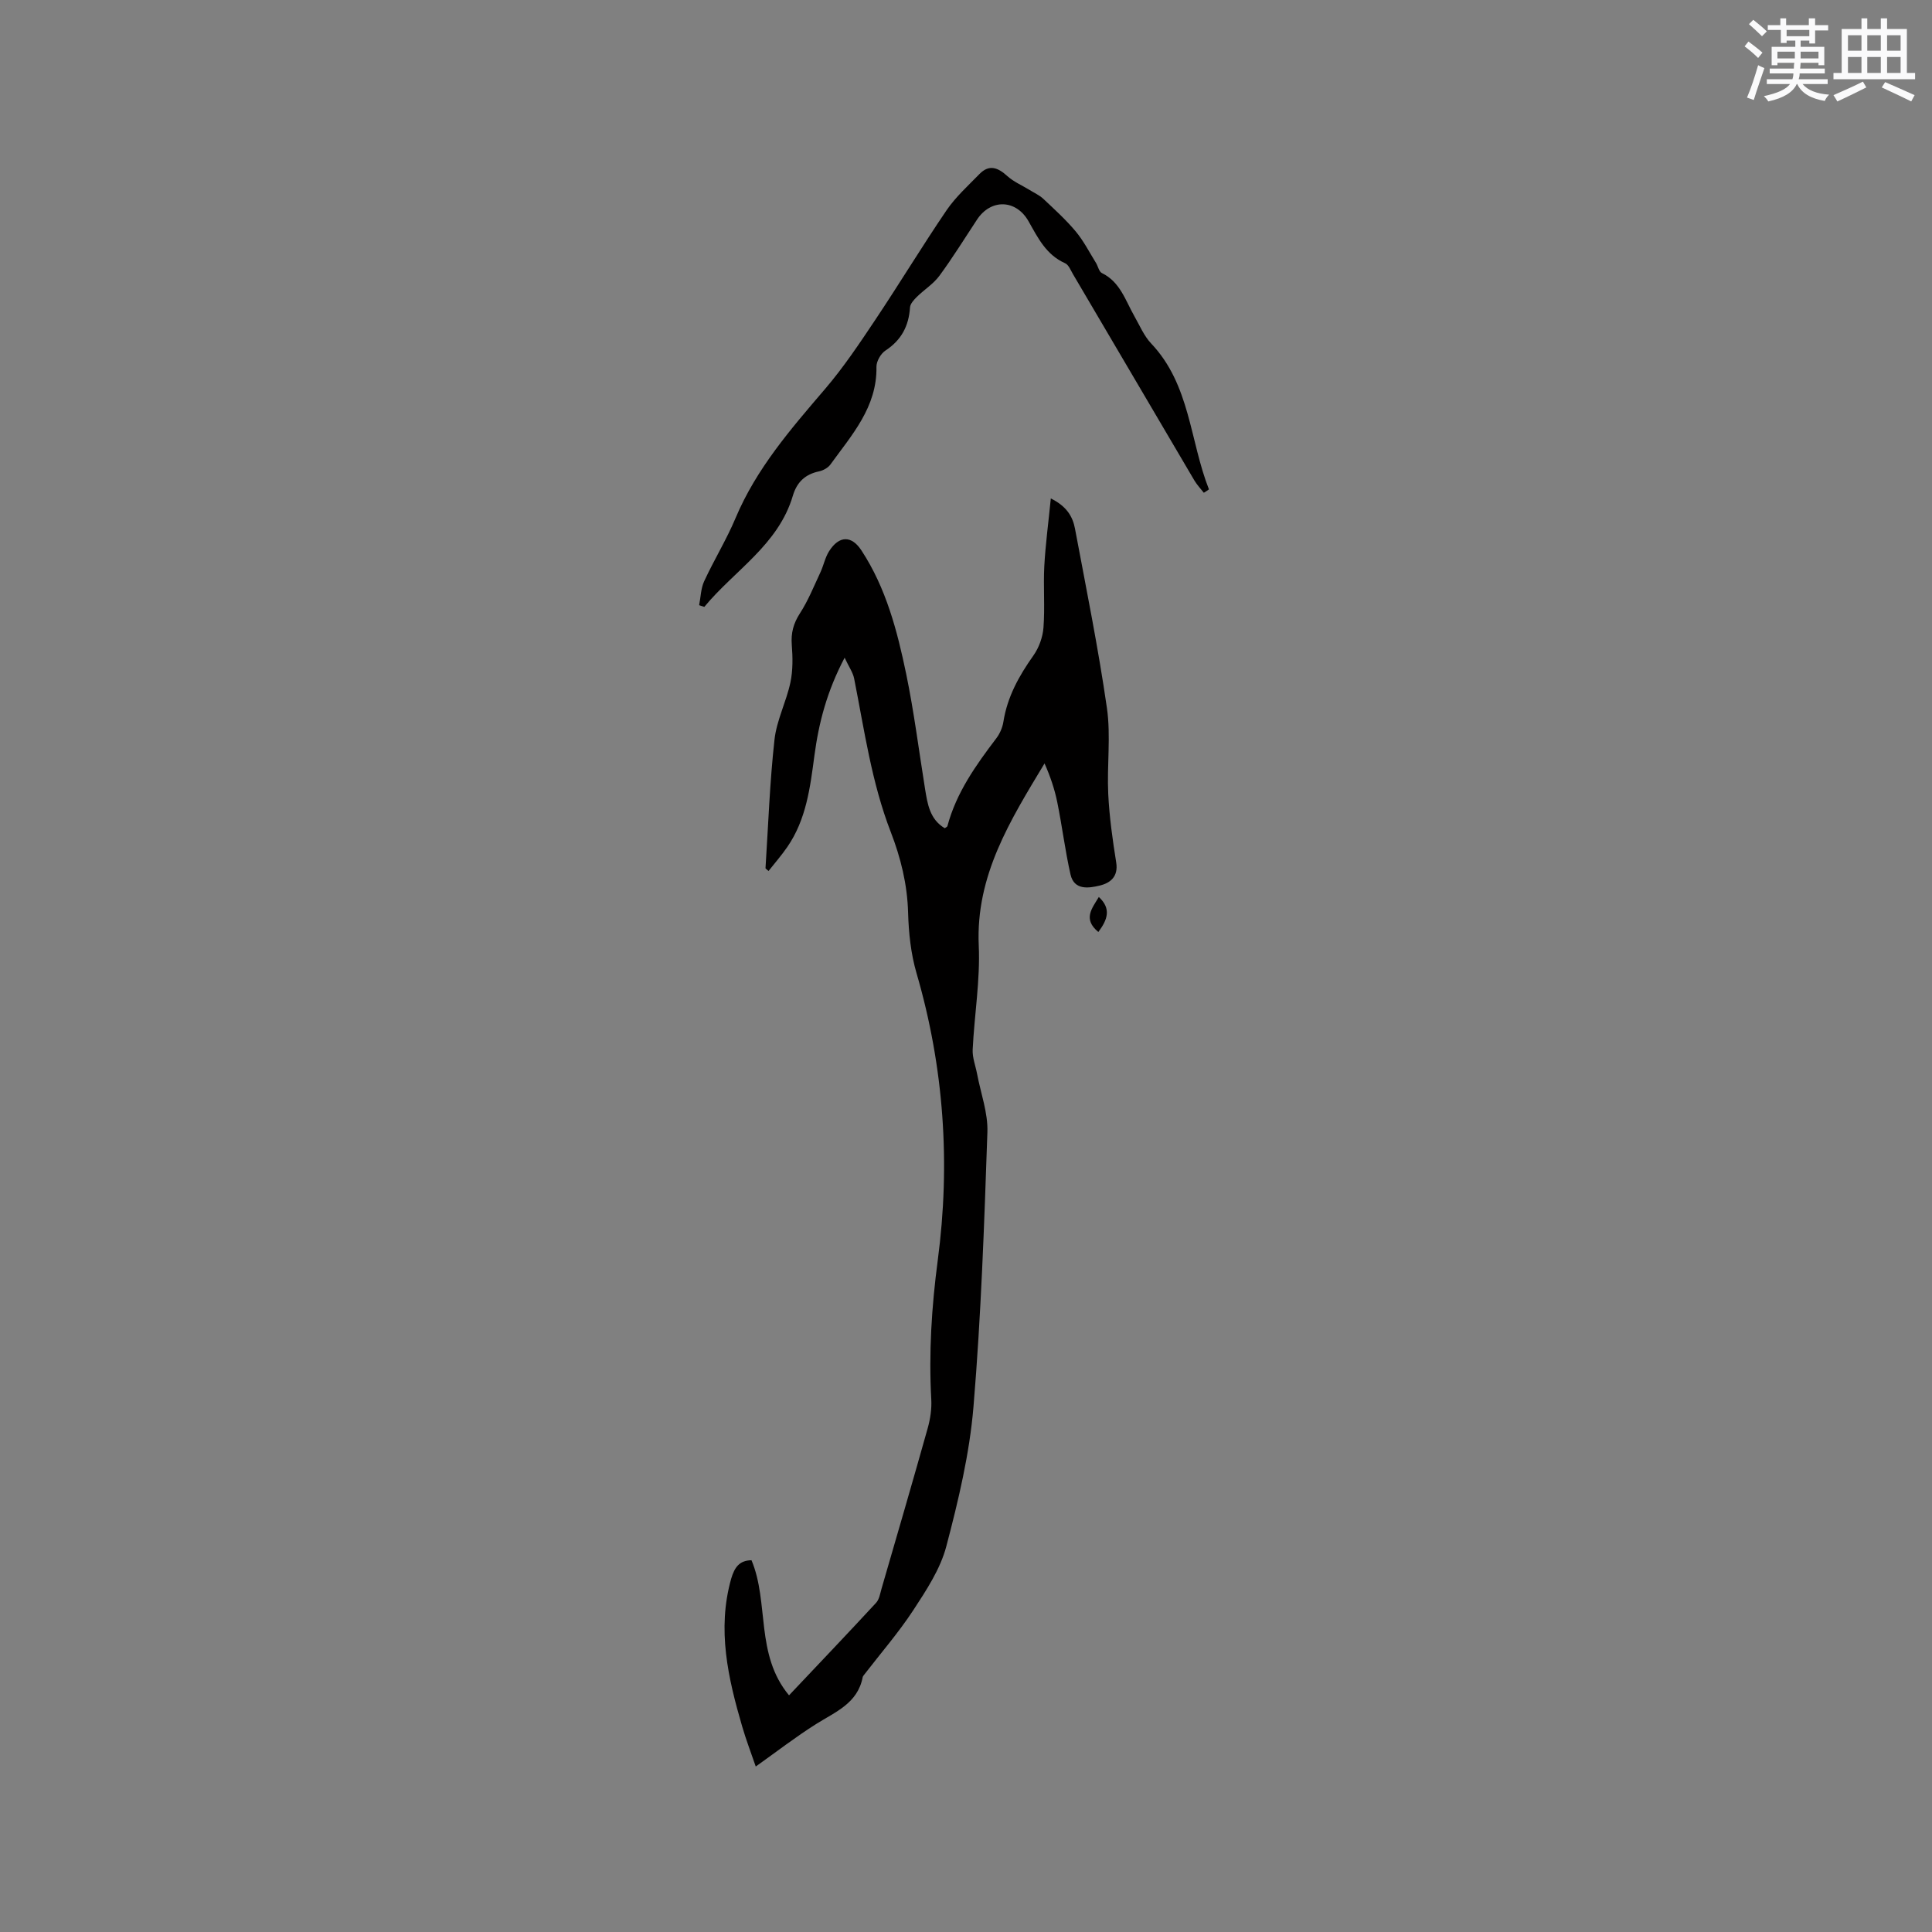 <svg enable-background="new 0 0 400 400" viewBox="0 0 400 400" xmlns="http://www.w3.org/2000/svg"><rect x="0" y="0" width="400" height="400" fill="#808080" stroke="none"/><g fill="#010000"><path d="m155.59 323.03c3.69 8.78.73 19.5 7.77 27.97 6.31-6.68 12.22-12.87 18.02-19.15.66-.71.84-1.91 1.13-2.92 3.22-11.08 6.45-22.16 9.57-33.27.53-1.9.84-3.97.73-5.93-.53-9.65.07-19.18 1.34-28.79 2.66-20.07 1.3-39.94-4.4-59.48-1.17-4.01-1.62-8.33-1.74-12.53-.16-5.83-1.52-11.33-3.59-16.68-3.97-10.26-5.46-21.08-7.58-31.77-.25-1.25-1.07-2.39-1.97-4.31-3.68 6.99-5.35 13.49-6.25 20.23-.88 6.63-1.69 13.28-5.64 18.99-1.18 1.71-2.56 3.29-3.86 4.94-.38-.35-.63-.48-.63-.59.57-8.87.88-17.77 1.86-26.6.44-4.01 2.44-7.83 3.29-11.82.54-2.52.49-5.23.29-7.82-.19-2.46.34-4.43 1.69-6.52 1.7-2.63 2.89-5.61 4.23-8.47.67-1.43.97-3.07 1.8-4.38 2.08-3.28 4.65-3.31 6.71-.16 5.09 7.78 7.4 16.62 9.25 25.53 1.63 7.87 2.63 15.87 3.91 23.82.51 3.14.98 6.31 4.08 8.15.24-.18.51-.28.55-.43 1.84-6.91 5.87-12.58 10.11-18.16.74-.97 1.29-2.23 1.48-3.43.81-5.17 3.23-9.52 6.21-13.72 1.15-1.63 1.94-3.8 2.09-5.79.32-4.21-.05-8.48.17-12.7.24-4.49.85-8.97 1.35-14.04 3.28 1.61 4.53 3.75 5 6.23 2.32 12.37 4.83 24.73 6.62 37.18.83 5.82-.02 11.87.27 17.79.23 4.74.9 9.48 1.65 14.17.47 2.97-1.27 4.27-3.46 4.79-2.28.54-5.25.98-6-2.3-1.12-4.93-1.73-9.99-2.74-14.95-.55-2.73-1.46-5.4-2.64-8.05-7.11 11.8-14.27 23.21-13.62 37.71.32 7.15-.91 14.36-1.26 21.54-.08 1.66.6 3.36.92 5.05.76 4.02 2.27 8.06 2.13 12.05-.65 18.95-1.3 37.93-2.88 56.82-.81 9.75-3.13 19.45-5.63 28.94-1.23 4.67-4.11 9.04-6.81 13.17-3.06 4.67-6.75 8.92-10.17 13.36-.13.17-.29.35-.33.54-1.03 5.42-5.64 7.18-9.64 9.7-4.19 2.64-8.13 5.69-12.5 8.8-.94-2.76-1.99-5.47-2.8-8.26-2.93-10.03-5.25-20.11-2.29-30.62.7-2.34 1.67-3.79 4.21-3.83z"/><path d="m249.24 102.02c-.65-.84-1.4-1.61-1.94-2.52-8.39-14.23-16.76-28.48-25.14-42.72-.48-.81-.9-1.95-1.64-2.28-3.9-1.73-5.61-5.21-7.55-8.65-2.6-4.62-7.83-4.72-10.69-.38-2.57 3.89-5.02 7.87-7.78 11.62-1.24 1.69-3.15 2.87-4.67 4.37-.61.61-1.37 1.42-1.42 2.18-.25 3.85-1.79 6.78-5.09 8.94-.97.64-1.88 2.23-1.86 3.37.14 8.35-5.1 14.09-9.53 20.22-.5.69-1.5 1.24-2.36 1.42-2.88.61-4.59 2.24-5.42 5.05-3.01 10.18-12.09 15.45-18.33 23.01-.36-.12-.71-.23-1.07-.35.33-1.66.35-3.47 1.04-4.96 2.04-4.42 4.62-8.6 6.5-13.08 4.31-10.25 11.44-18.44 18.54-26.74 3.83-4.48 7.14-9.44 10.42-14.35 5-7.48 9.66-15.19 14.72-22.63 1.89-2.77 4.46-5.09 6.82-7.51 2.01-2.06 3.82-1.34 5.75.41 1.32 1.2 3.06 1.93 4.6 2.88.97.6 2.05 1.08 2.86 1.84 2.32 2.18 4.69 4.33 6.72 6.76 1.64 1.97 2.83 4.32 4.19 6.51.43.7.62 1.81 1.22 2.1 3.8 1.85 4.87 5.67 6.73 8.93 1.1 1.93 1.99 4.09 3.48 5.66 8.1 8.55 7.99 20.14 11.96 30.2-.34.25-.7.48-1.06.7z"/><path d="m227.4 192.96c-3.26-2.69-1.31-4.88.1-7.25 2.61 2.42 1.82 4.68-.1 7.25z"/></g><path d="m361.2 9.6.8-1c.9.7 1.9 1.4 2.9 2.3l-.9 1.1c-1-1-2-1.8-2.8-2.4zm.5 10.6c.9-2.1 1.6-4.3 2.3-6.7.4.2.8.4 1.3.6-.7 2.1-1.5 4.3-2.2 6.6zm.4-15.2.9-.9c1 .8 2 1.6 2.8 2.4l-1 1c-.9-.9-1.8-1.7-2.7-2.5zm12.5-1.2h1.2v1.4h2.7v1.1h-2.7v2.7h-1.2v-.6h-1.8v1.3h4.9v3.8h-1.2v-.5h-3.7c0 .4-.1.9-.1 1.2h5.1v1h-5.2c0 .5-.1.9-.2 1.2h6v1h-5.2c1.1 1.3 2.9 2 5.5 2.2-.4.4-.7.8-.9 1.3-2.9-.5-4.8-1.6-5.7-3.5h-.1c-.8 1.7-2.7 2.9-5.9 3.6-.2-.4-.6-.8-.9-1.1 2.8-.6 4.6-1.4 5.4-2.5h-4.8v-1h5.3c.1-.3.2-.7.2-1.2h-4.9v-1h5c0-.4 0-.8.1-1.2h-3.5v.5h-1.2v-3.8h4.9v-1.3h-1.8v.5h-1.2v-2.7h-2.7v-1h2.6v-1.4h1.2v1.4h4.7v-1.4zm-6.6 8.3h3.6c0-.4 0-.9 0-1.4h-3.6zm1.9-4.6h4.7v-1.3h-4.7zm6.6 3.2h-3.7v1.4h3.7z" fill="#fafafb"/><path d="m385.3 3.8h1.3v2.2h2.8v-2.2h1.3v2.2h4.1v9.1h1.7v1.3h-16.9v-1.3h1.7v-9.1h4.1v-2.2zm.4 13.1.7 1.2c-1.8.9-3.8 1.9-6 2.9-.2-.4-.5-.8-.8-1.3 2.3-1 4.3-1.9 6.1-2.8zm-3.1-6.4h2.8v-3.2h-2.8zm0 4.6h2.8v-3.3h-2.8zm4-4.6h2.8v-3.2h-2.8zm0 4.6h2.8v-3.3h-2.8zm3.7 1.9c2.1.9 4.1 1.8 6.1 2.7l-.7 1.3c-2.2-1.1-4.2-2-6.1-2.9zm3.2-9.7h-2.8v3.2h2.8zm-2.8 7.8h2.8v-3.3h-2.8z" fill="#fafafb"/></svg>